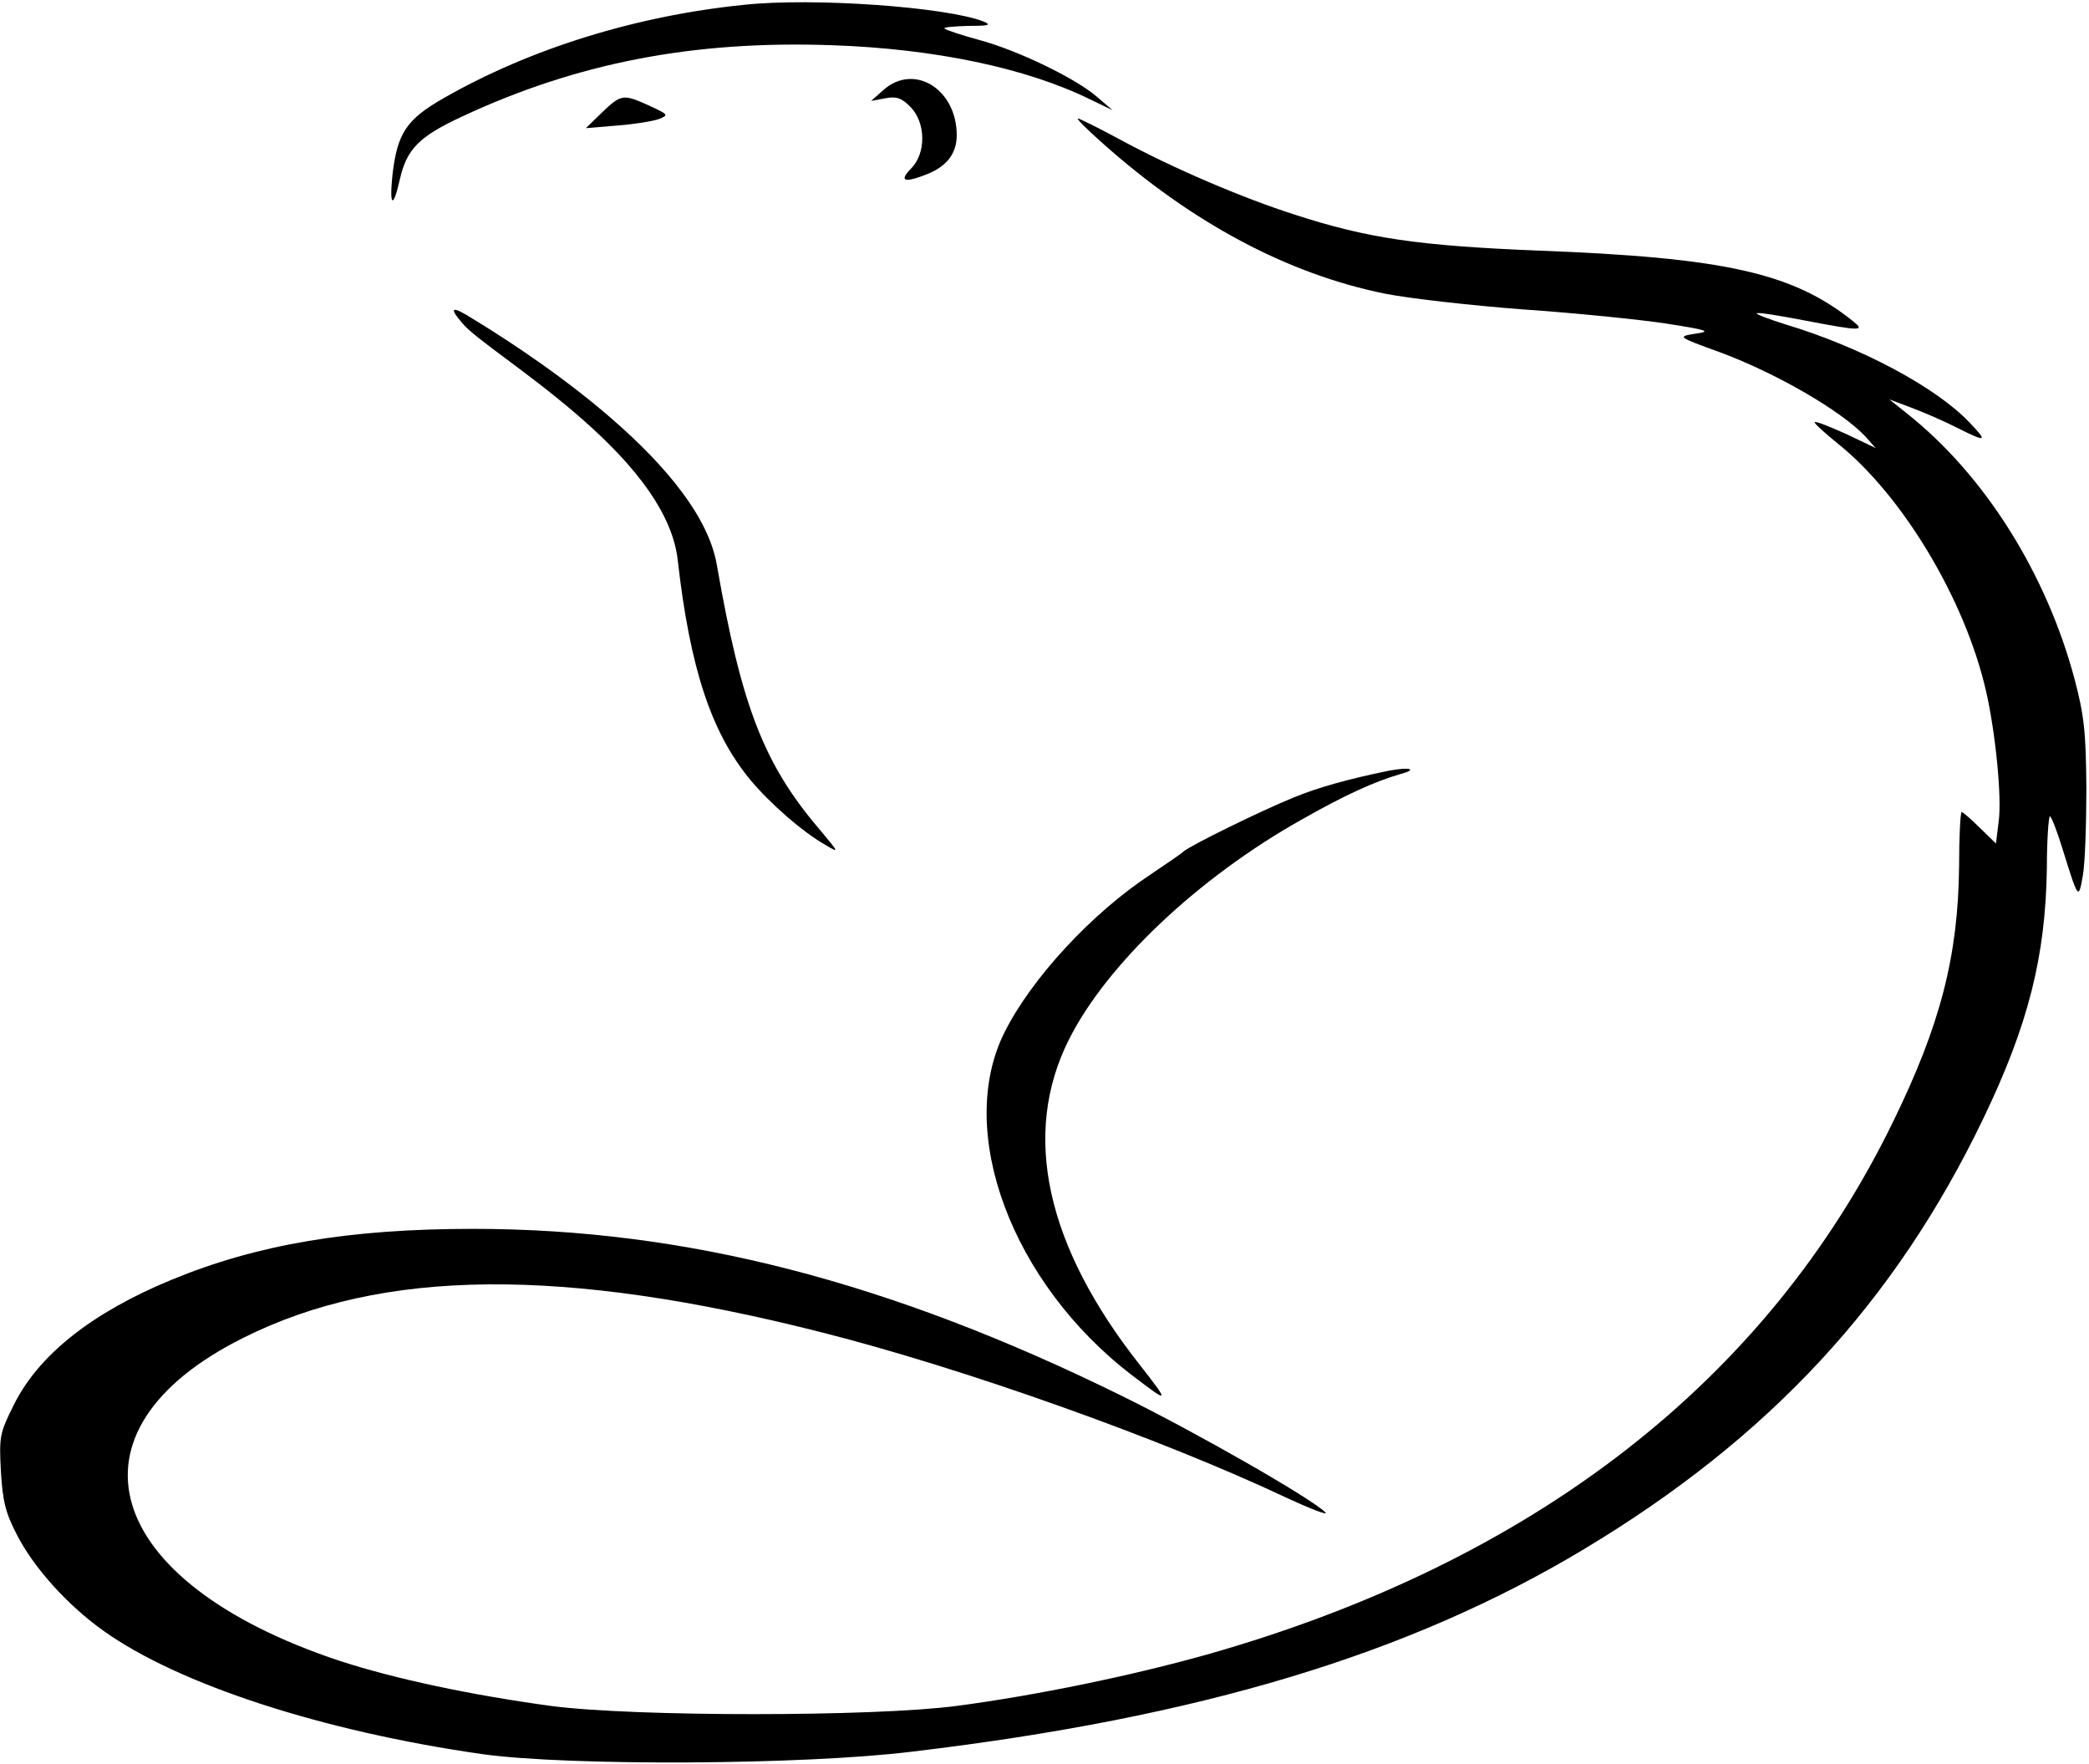 <svg version="1.2" baseProfile="tiny-ps" xmlns="http://www.w3.org/2000/svg" viewBox="0 0 476 402" width="476" height="402">
	<title>Clip-Path</title>
	<defs>
		<clipPath clipPathUnits="userSpaceOnUse" id="cp1">
			<path d="M-61 -114L539 -114L539 506L-61 506L-61 -114Z" />
		</clipPath>
	</defs>
	<style>
		tspan { white-space:pre }
		.shp0 { fill: #000000 } 
	</style>
	<g id="Clip-Path" clip-path="url(#cp1)">
		<g id="Layer">
			<path id="Layer" class="shp0" d="M169.5 1.1C144.9 3.6 120.8 11.1 101.2 22.3C92.6 27.2 90.5 30.3 89.4 40.1C88.7 47.1 89.6 47.6 91.1 40.9C92.7 33.9 95.5 31.1 105.4 26.5C131.6 14.3 158 9.2 189.5 10.3C213 11.1 233.8 15.5 248.3 22.6L253.5 25.1L250 22.1C245.2 17.9 232 11.5 223.1 9.1C219 8 215.5 6.8 215.2 6.5C214.9 6.2 217.3 6 220.6 5.9C225.4 5.9 226 5.7 224.1 4.9C215.7 1.6 185.4 -0.6 169.5 1.1Z" />
			<path id="Layer" class="shp0" d="M201.3 20.5L198.5 23L201.7 22.4C204.2 21.9 205.4 22.3 207.4 24.3C211 27.9 211.1 35 207.5 38.5C204.9 41.2 206 41.7 210.7 39.9C215.6 38.1 218 35.1 218 30.8C218 20.3 208.3 14.3 201.3 20.5Z" />
			<path id="Layer" class="shp0" d="M137.2 25.6L133.5 29.2L140.7 28.6C144.6 28.3 148.9 27.6 150.2 27.1C152.4 26.2 152.3 26.1 148 24.1C142 21.4 141.6 21.4 137.2 25.6Z" />
			<path id="Layer" class="shp0" d="M251.2 32.6C271.6 50.8 293.4 62.4 315.5 66.9C321 68 335.2 69.6 347 70.5C358.8 71.3 373.5 72.8 379.5 73.7C389.1 75.2 390 75.5 386.5 76C382.1 76.7 382.1 76.7 392 80.3C404.9 85.1 419.5 93.6 425 99.4L427.4 102.1L420.7 98.9C416.9 97.2 413.7 95.9 413.5 96.2C413.3 96.4 415.7 98.6 418.8 101.1C433.5 112.9 447.7 136.5 452.5 157.3C454.7 166.8 456.2 181.9 455.4 187.3L454.8 192.2L451.1 188.6C449.1 186.6 447.2 185 447 185C446.7 185 446.4 190.5 446.4 197.3C446.2 217.9 442.1 233.6 431.4 255.5C402.7 314.6 349.4 355.9 275 377C257.9 381.8 236.2 386.3 218 388.7C199 391.2 144.4 391.2 125.5 388.7C107.2 386.2 89.8 382.5 77.3 378.4C23.1 360.4 12.9 326 55.5 304.8C87.1 289 128.3 288.6 187.3 303.6C219.3 311.7 264.1 327.6 293 341.2C298.8 343.9 302.8 345.4 302 344.6C298.8 341.4 272.6 326.4 255.5 318C202.7 292 156.2 280 107.8 280C79.7 280 58.7 283.5 39.1 291.6C20.9 299.1 8.7 308.8 3.1 320.2C-0.1 326.6 -0.2 327.4 0.2 335.2C0.6 341.9 1.2 344.6 3.8 349.6C7.6 357.1 15.3 365.7 23.6 371.6C40.7 383.8 73.5 394.5 110 399.7C129.5 402.4 183 402.2 208 399.1C273.5 391.3 321.1 376.9 360.9 353C403.2 327.6 431.8 296.7 451.9 254.9C462.2 233.5 466.1 217.9 466.4 197.8C466.4 191.3 466.8 186 467.1 186C467.4 186 468.7 189.3 469.9 193.2C473.6 205.1 473.6 205.1 474.6 199.5C475.1 196.7 475.4 187.7 475.4 179.5C475.3 166.8 474.9 163 472.7 154.7C466.3 130.7 452.2 108.2 434.5 94.2L430.5 91L435.8 93C438.7 94.1 443.3 96.1 446 97.5C452.6 100.8 453 100.7 448.9 96.4C441.3 88.3 424.1 79.1 406.8 73.9C403 72.7 400.1 71.6 400.3 71.4C400.5 71.1 405.4 71.9 411.1 73C424.2 75.5 425.2 75.5 422 73C408.4 62.2 393 58.7 350.5 57.1C323.2 56 311.6 54.3 295 48.9C283.1 45.1 267.2 38.3 255.4 31.9C250.4 29.2 246 27 245.6 27C245.2 27 247.7 29.5 251.2 32.6Z" />
			<path id="Layer" class="shp0" d="M316.5 175.6C307.2 177.5 300.1 179.5 294.8 181.7C287.4 184.7 271.5 192.5 269.7 194C269.1 194.6 265.6 196.9 262.1 199.3C248.9 208 235.1 222.8 228.9 235.2C217.6 257.7 230.5 292.4 258 313.4C266.5 319.9 266.6 319.8 259.8 311.1C238.3 283.9 232.7 258.4 243.6 236.8C252.2 219.7 273 200 296.5 186.8C306.5 181.1 313.2 178.1 319 176.4C323.2 175.3 321.3 174.7 316.5 175.6Z" />
			<path id="Layer" class="shp0" d="M105.4 73.7C110.9 80.4 151.73 103.25 154.43 127.65C157.23 152.25 162.03 166.85 170.93 177.65C175.43 183.05 182.83 189.55 188.13 192.55C191.33 194.45 191.23 194.35 186.63 188.85C174.03 174.05 168.93 160.85 163.33 128.65C159.03 104.15 115.7 77.5 107.5 72.5C102.9 69.6 102.2 70 105.4 73.7Z" />
		</g>
	</g>
</svg>